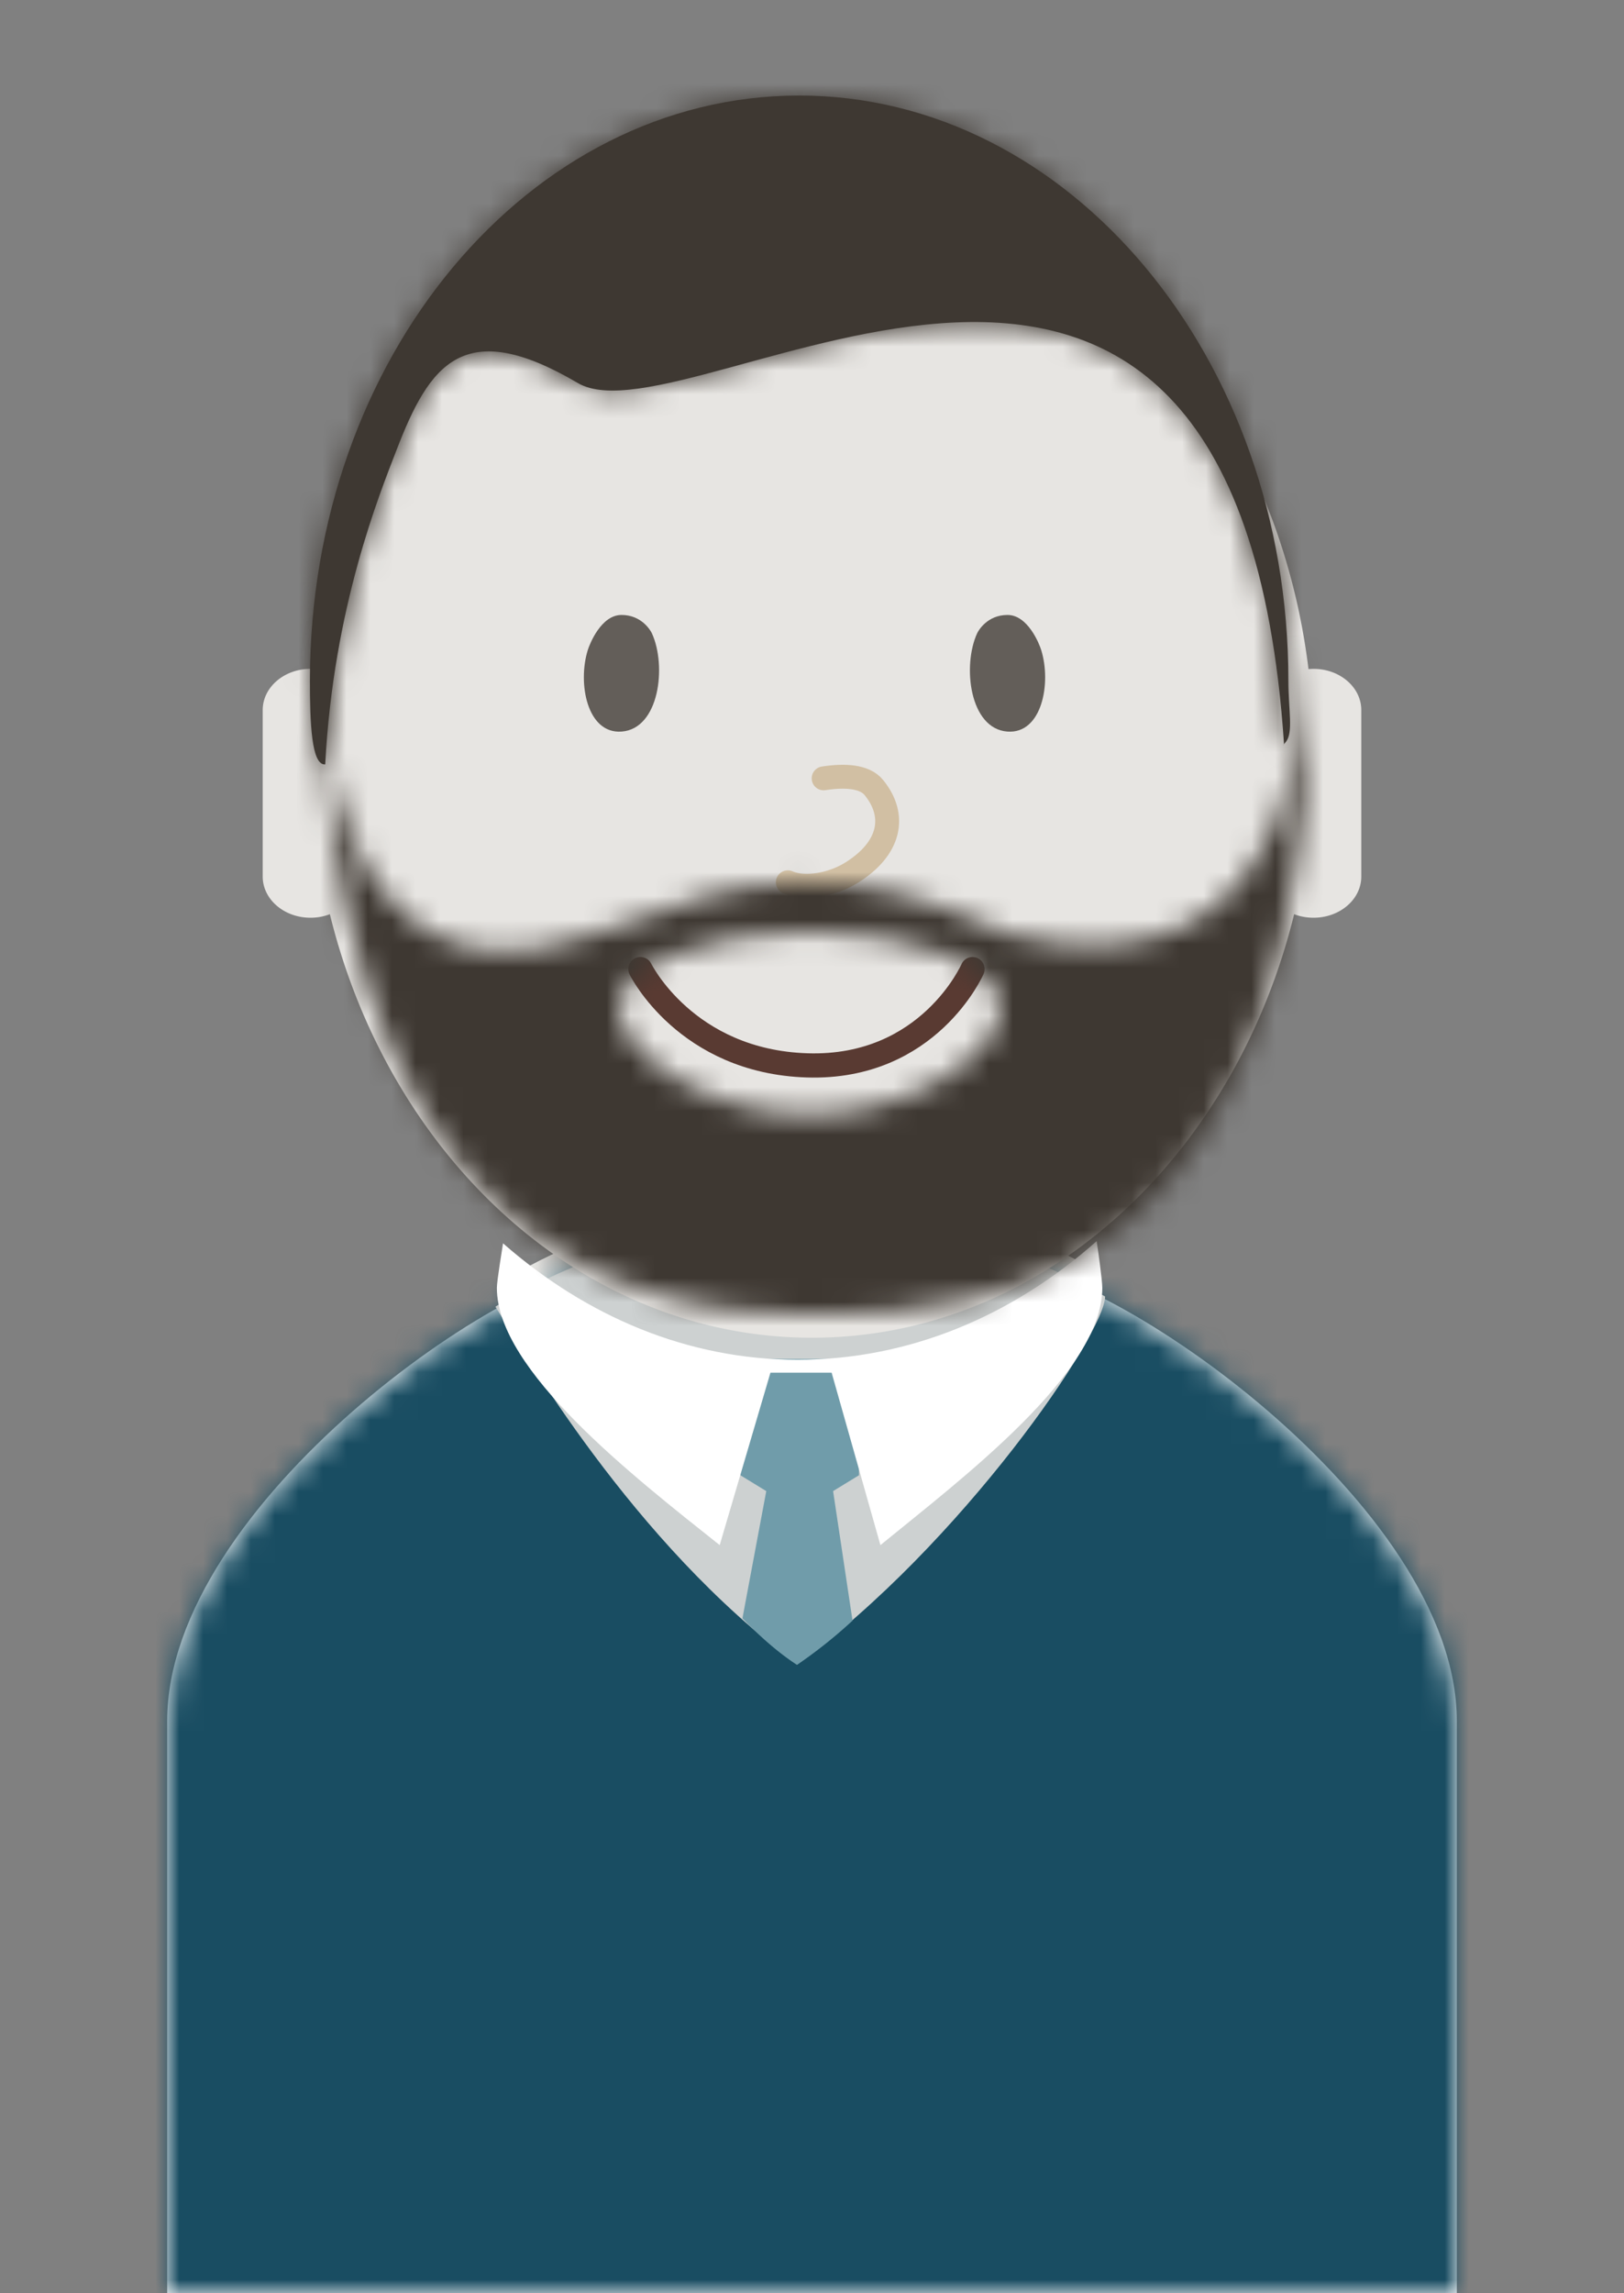 <svg xmlns="http://www.w3.org/2000/svg" xmlns:xlink="http://www.w3.org/1999/xlink" width="68" height="96" viewBox="0 0 68 96">
    <rect x="0" y="0" width="68" height="96" fill="#808080" stroke="none"/>
    <defs>
        <path id="a" d="M26.873 0h-8.066C14.457 0 0 10.002 0 19.107v23.957h54V19.107C54 10.002 39.29 0 34.942 0h-8.069z"/>
        <path id="c" d="M41.837 28.063c.328-.385.11-1.345.11-2.57C41.946 11.965 32.773 1 21.461 1 10.15 1 .977 11.965.977 25.493c0 1.783.065 3.553.641 3.506.34-6.59 2.284-11.336 2.983-13.154 1.386-3.604 2.814-5.626 7.594-2.811 4.724 2.784 27.604-14.59 29.57 15.126-.065.07-.042.037.072-.097z"/>
        <path id="e" d="M13 17.214C13 15.44 16.582 14 21 14s8 1.44 8 3.214c0 1.775-3.582 4.441-8 4.441s-8-2.666-8-4.44zm7.772-5.262c-2.949 0-4.689.654-8.823 2.144C-.736 18.666.348.108.348.108c0 27.263 12.854 29.92 20.814 29.92C29.25 30.028 42 28.487 42 2c-.562.796.612 15.359-12.685 12.096-3.795-1.68-5.594-2.144-8.543-2.144z"/>
    </defs>
    <g fill="none" fill-rule="evenodd">
        <path fill="#E7E5E2" d="M21 53.673C22.021 55.306 24.89 84 33.5 84 42.112 84 46 54.772 46 53.251c-13.185-7.553-25 .422-25 .422z"/>
        <g transform="translate(7 52.936)">
            <mask id="b" fill="#fff">
                <use xlink:href="#a"/>
            </mask>
            <use fill="#FFF" xlink:href="#a"/>
            <g fill="#194D62" mask="url(#b)">
                <path d="M-33 71.574H93v-98H-33z"/>
            </g>
        </g>
        <path fill="#CDD1D1" d="M20.745 54.7c1.043 1.656 5.729 9.893 12.638 14.968 6.862-4.997 12.89-13.853 12.89-15.395-13.463-7.654-25.528.428-25.528.428z"/>
        <path fill="#709CAA" d="M35.968 61.756v-4.905l-.724.038h-3.52L31 56.851v4.905l1.085.664-.998 5.328c.8.827 1.561 1.476 2.285 1.947a20.269 20.269 0 0 0 2.325-1.853l-.814-5.422 1.085-.664z"/>
        <path fill="#FFF" d="M45.918 51.957c-3.538 3.135-7.857 4.964-12.523 4.964-4.584 0-8.83-1.804-12.332-4.873-.042.28-.258 1.578-.258 1.866 0 3.446 5.686 7.87 9.33 10.767l2.125-7.218h2.562l2.043 7.218c3.42-2.793 9.291-7.215 9.291-10.767 0-.319-.188-1.645-.238-1.957z"/>
        <path fill="#E7E5E2" d="M54.188 38.27C51.67 48.508 43.585 56 34 56c-9.586 0-17.67-7.492-20.188-17.73a2.27 2.27 0 0 1-.812.148c-1.103 0-2-.771-2-1.726v-6.965c0-.955.897-1.727 2-1.727.071 0 .142.003.211.01C14.663 16.132 23.417 7 34 7c10.582 0 19.337 9.132 20.789 21.01.07-.007.14-.01.211-.01 1.105 0 2 .772 2 1.727v6.965c0 .955-.895 1.726-2 1.726-.289 0-.564-.053-.812-.148z"/>
        <g>
            <path fill="#635E59" d="M26.03 30.625c-1.447.109-1.852-2.024-1.417-3.417.083-.264.562-1.465 1.41-1.465.847 0 1.221.656 1.273.769.623 1.358.317 3.993-1.266 4.113M42.18 30.625c1.447.109 1.852-2.024 1.416-3.417-.082-.264-.561-1.465-1.41-1.465-.846 0-1.22.656-1.272.769-.623 1.358-.318 3.993 1.266 4.113"/>
            <path stroke="#D1BFA3" stroke-linecap="round" d="M34.487 32.583c.865-.133 1.708-.1 2.104.385.965 1.185.688 2.554-.937 3.566-.812.505-1.962.712-2.667.4"/>
            <path stroke="#593A32" stroke-linecap="round" stroke-width="1.013" d="M40.722 40.568s-1.828 4.187-6.914 4.031c-5.086-.156-6.993-4.031-6.993-4.031"/>
        </g>
        <g transform="translate(12 3)">
            <mask id="d" fill="#fff">
                <use xlink:href="#c"/>
            </mask>
            <use fill="#3E3832" xlink:href="#c"/>
            <g fill="#3E3832" mask="url(#d)">
                <path d="M-11.727-22h67v79h-67z"/>
            </g>
        </g>
        <g>
            <g transform="translate(12.9 25)">
                <mask id="f" fill="#fff">
                    <use xlink:href="#e"/>
                </mask>
                <g fill="#3E3832" mask="url(#f)">
                    <path d="M-11-20.357h69v85h-69z"/>
                </g>
            </g>
        </g>
    </g>
</svg>
